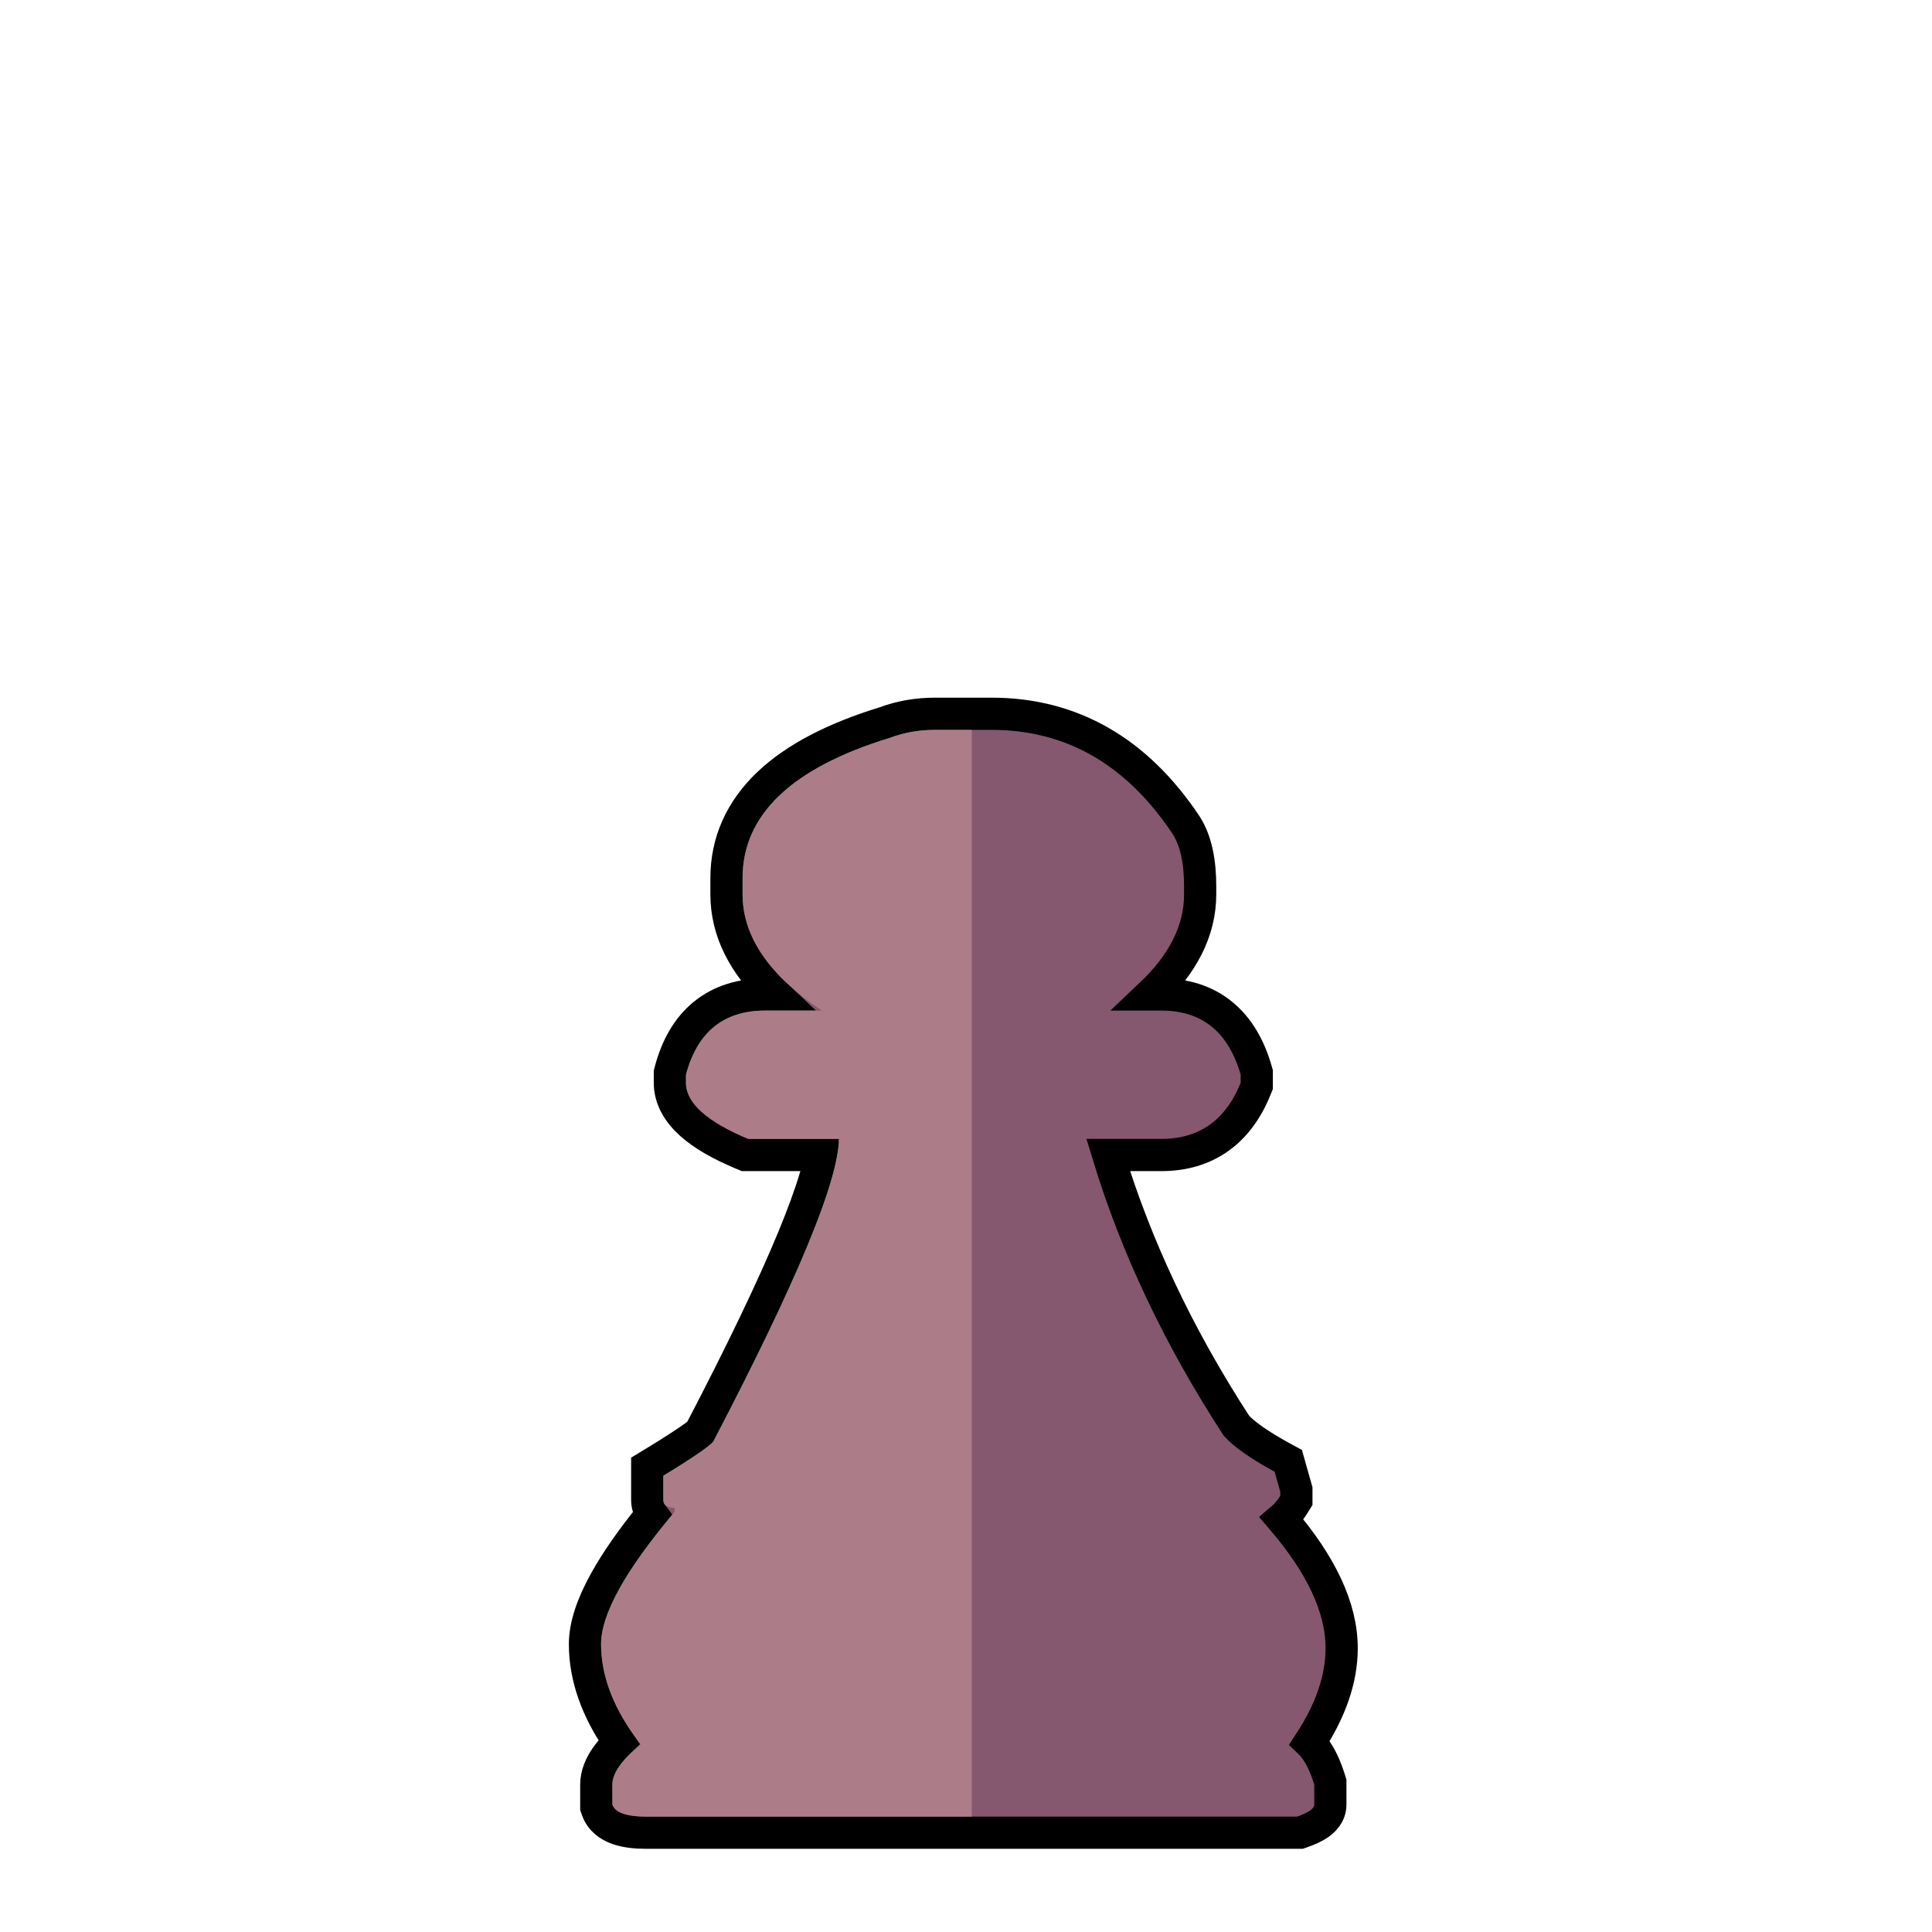<svg width="180" height="180" viewBox="0 0 180 180" fill="none" xmlns="http://www.w3.org/2000/svg">
<path d="M110.533 76.917L110.522 76.9L110.511 76.883C105.965 70.048 99.899 66.5 92.387 66.5H87.113C85.466 66.5 83.894 66.773 82.41 67.326C77.743 68.762 74.086 70.638 71.576 73.032C69.017 75.474 67.684 78.426 67.684 81.824V83.318C67.684 86.773 69.308 89.878 72.247 92.653H71.293C69.094 92.653 67.156 93.224 65.603 94.482C64.06 95.731 63.044 97.54 62.46 99.747L62.41 99.936V100.131V100.878C62.41 102.384 63.202 103.66 64.356 104.701C65.501 105.734 67.125 106.653 69.132 107.492L69.41 107.609H69.711H76.479C76.372 108.175 76.209 108.84 75.984 109.61C75.521 111.191 74.817 113.13 73.862 115.436C71.954 120.044 69.08 126.034 65.226 133.419C65.091 133.539 64.856 133.723 64.493 133.98C63.745 134.51 62.594 135.252 61.02 136.212L60.3 136.65V137.492V139.734C60.3 140.194 60.43 140.67 60.731 141.069C58.884 143.348 57.434 145.417 56.403 147.272C55.21 149.416 54.5 151.41 54.5 153.184C54.5 156.269 55.607 159.317 57.674 162.308C57.209 162.76 56.81 163.213 56.488 163.668C55.946 164.437 55.555 165.313 55.555 166.261V168.129V168.386L55.64 168.628C55.978 169.584 56.773 170.111 57.543 170.384C58.302 170.653 59.221 170.75 60.219 170.75H120.863H121.121L121.363 170.664C121.941 170.46 122.487 170.218 122.917 169.914C123.293 169.647 123.945 169.069 123.945 168.129V166.261V166.031L123.877 165.812C123.501 164.616 123.039 163.579 122.439 162.813C122.311 162.65 122.172 162.494 122.022 162.349C123.955 159.384 125 156.447 125 153.558C125 149.713 123.011 145.682 119.424 141.5C119.868 141.125 120.245 140.656 120.558 140.148L120.781 139.786V139.36V138.987V138.779L120.725 138.579L120.197 136.711L120.026 136.104L119.471 135.802C117.293 134.614 115.921 133.621 115.201 132.84C109.828 124.574 105.847 116.165 103.246 107.609H108.207C110.222 107.609 112.032 107.105 113.557 106.025C115.074 104.95 116.197 103.384 116.981 101.439L117.09 101.169V100.878V100.131V99.92L117.032 99.718C116.402 97.52 115.365 95.724 113.831 94.482C112.284 93.229 110.371 92.653 108.207 92.653H107.216C110.175 89.849 111.816 86.744 111.816 83.318V82.571C111.816 80.326 111.451 78.38 110.533 76.917Z" fill="#85586F" stroke="black" stroke-width="3"/>
<path d="M60.219 169.25C58.373 169.25 57.319 168.876 57.055 168.129V166.261C57.055 165.202 57.934 163.957 59.691 162.525C57.231 159.349 56 156.235 56 153.184C56 150.383 58.285 146.272 62.856 140.855V140.481C62.153 140.481 61.8 140.232 61.8 139.734V137.492C64.965 135.562 66.547 134.441 66.547 134.13C74.281 119.31 78.148 109.97 78.148 106.109H69.711C65.844 104.49 63.91 102.746 63.91 100.878V100.131C64.965 96.146 67.425 94.153 71.293 94.153H76.566C71.644 90.853 69.184 87.241 69.184 83.318V81.824C69.184 75.908 73.754 71.549 82.894 68.747C84.213 68.249 85.619 68 87.113 68H90.541V169.25H60.219Z" fill="#AC7D88"/>
</svg>
